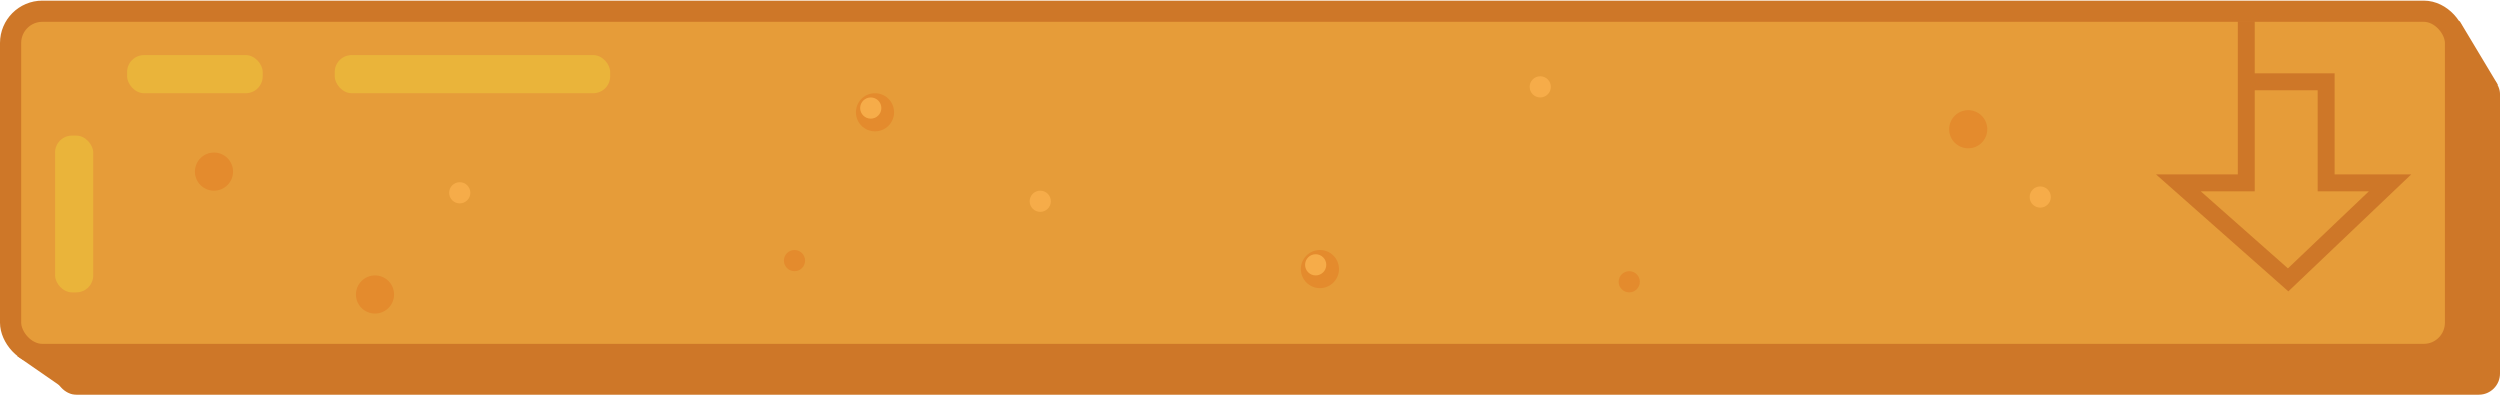<svg width="590" height="94" viewBox="0 0 590 94" fill="none" xmlns="http://www.w3.org/2000/svg">
<path d="M17 93L4 84L580.5 5L589.5 20L205 83.5L17 93Z" fill="#CE7728"/>
<rect x="13" y="17.15" width="577" height="76" rx="5" fill="#CE7728"/>
<rect x="2.5" y="2.65" width="577" height="81" rx="7.5" fill="#E69C39" stroke="#CE7728" stroke-width="5"/>
<rect x="30" y="13" width="32" height="9" rx="4" fill="#EAB43A"/>
<rect x="13" y="32" width="9" height="37" rx="4" fill="#EAB43A"/>
<rect x="79" y="13" width="65" height="9" rx="4" fill="#EAB43A"/>
<path d="M514.1 43.156H530.122V19.309H548.971V43.156H564.05L540 66.05L514.1 43.156Z" fill="#E69C39"/>
<path d="M530.122 5V19.309M530.122 19.309V43.156H514.1L540 66.05L564.05 43.156H548.971V19.309H530.122Z" stroke="#CE7728" stroke-width="4"/>
<circle cx="50.5" cy="40.5" r="4.5" fill="#E48B2D"/>
<circle cx="206.5" cy="26.5" r="4.5" fill="#E48B2D"/>
<circle cx="464.5" cy="30.5" r="4.5" fill="#E48B2D"/>
<circle cx="311.5" cy="63.5" r="4.5" fill="#E48B2D"/>
<circle cx="88.5" cy="69.5" r="4.5" fill="#E48B2D"/>
<circle cx="108.5" cy="45.5" r="2.5" fill="#F6AC49"/>
<circle cx="187.5" cy="61.5" r="2.5" fill="#E48B2D"/>
<circle cx="245.5" cy="47.5" r="2.5" fill="#F6AC49"/>
<circle cx="363.5" cy="20.5" r="2.5" fill="#F6AC49"/>
<circle cx="205.5" cy="25.5" r="2.5" fill="#F6AC49"/>
<circle cx="310.5" cy="62.5" r="2.5" fill="#F6AC49"/>
<circle cx="481.5" cy="46.5" r="2.5" fill="#F6AC49"/>
<circle cx="384.5" cy="66.5" r="2.5" fill="#E48B2D"/>
</svg>
